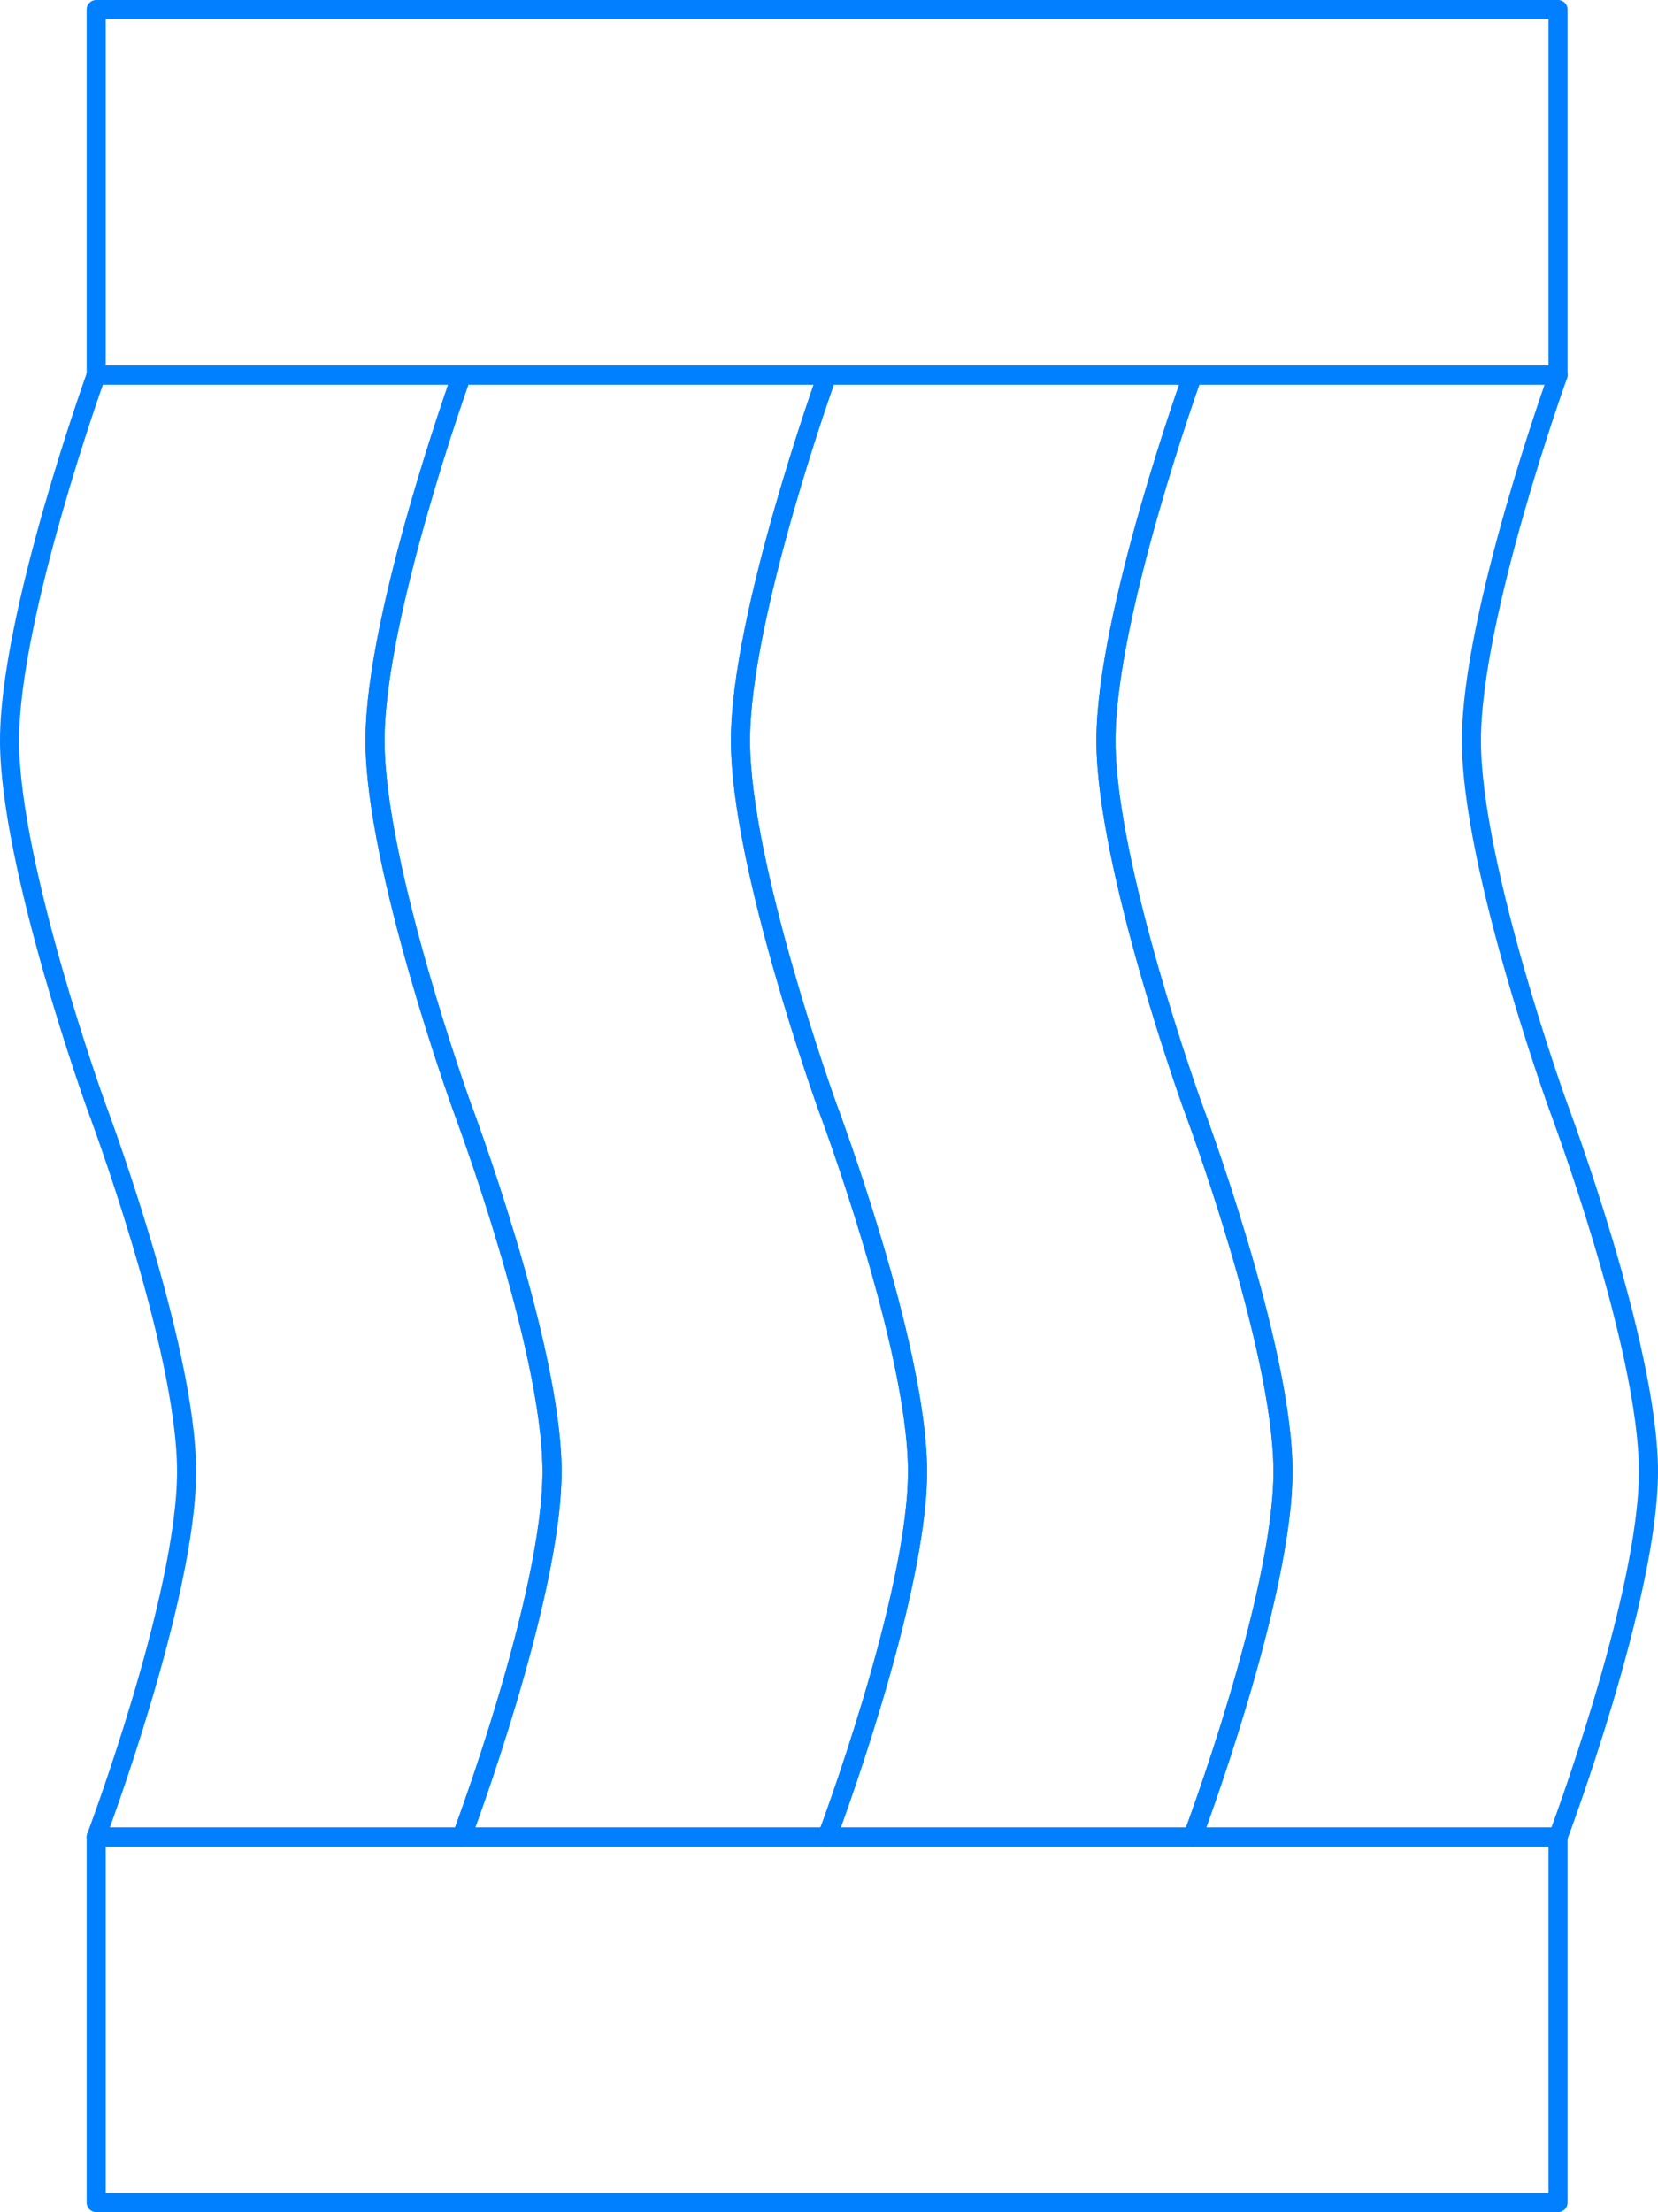 <?xml version="1.0" encoding="UTF-8" standalone="no"?>
<!-- Created with Inkscape (http://www.inkscape.org/) -->

<svg
   width="278.046mm"
   height="370.933mm"
   viewBox="0 0 278.046 370.933"
   version="1.1"
   id="svg1"
   xml:space="preserve"
   xmlns="http://www.w3.org/2000/svg"
   xmlns:svg="http://www.w3.org/2000/svg"><defs
     id="defs1" /><g
     id="layer1"
     transform="translate(403.09,-438.237)"><rect
       style="fill:none;fill-rule:evenodd;stroke:#0080ff;stroke-width:3.2;stroke-linecap:round;stroke-linejoin:round;stroke-dasharray:none"
       id="rect10762"
       width="245.155"
       height="61.289"
       x="-386.961"
       y="439.837" /><rect
       style="fill:none;fill-rule:evenodd;stroke:#0080ff;stroke-width:3.2;stroke-linecap:round;stroke-linejoin:round;stroke-dasharray:none"
       id="rect10767"
       width="245.155"
       height="61.289"
       x="-386.961"
       y="746.281" /><path
       style="fill:none;fill-rule:evenodd;stroke:#0080ff;stroke-width:3.2;stroke-linecap:round;stroke-linejoin:round;stroke-dasharray:none"
       d="m -386.961,501.126 c 0,0 -14.529,40.293 -14.529,61.289 -10e-6,20.996 14.529,61.289 14.529,61.289 0,0 15.161,40.243 15.161,61.289 0,21.045 -15.161,61.289 -15.161,61.289 h 30.644 30.644 c 0,0 15.161,-40.243 15.161,-61.289 0,-21.045 -15.161,-61.289 -15.161,-61.289 0,0 -14.529,-40.293 -14.529,-61.289 0,-20.996 14.529,-61.289 14.529,-61.289 h -30.644 z"
       id="path10770" /><path
       style="fill:none;fill-rule:evenodd;stroke:#0080ff;stroke-width:3.2;stroke-linecap:round;stroke-linejoin:round;stroke-dasharray:none"
       d="m -325.672,501.126 c 0,0 -14.529,40.293 -14.529,61.289 -10e-6,20.996 14.529,61.289 14.529,61.289 0,0 15.161,40.243 15.161,61.289 0,21.045 -15.161,61.289 -15.161,61.289 h 30.644 30.644 c 0,0 15.161,-40.243 15.161,-61.289 0,-21.045 -15.161,-61.289 -15.161,-61.289 0,0 -14.529,-40.293 -14.529,-61.289 0,-20.996 14.529,-61.289 14.529,-61.289 h -30.644 z"
       id="path10771" /><path
       style="fill:none;fill-rule:evenodd;stroke:#0080ff;stroke-width:3.2;stroke-linecap:round;stroke-linejoin:round;stroke-dasharray:none"
       d="m -264.383,501.126 c 0,0 -14.529,40.293 -14.529,61.289 -10e-6,20.996 14.529,61.289 14.529,61.289 0,0 15.161,40.243 15.161,61.289 0,21.045 -15.161,61.289 -15.161,61.289 h 30.644 30.644 c 0,0 15.161,-40.243 15.161,-61.289 0,-21.045 -15.161,-61.289 -15.161,-61.289 0,0 -14.529,-40.293 -14.529,-61.289 0,-20.996 14.529,-61.289 14.529,-61.289 h -30.644 z"
       id="path10772" /><path
       style="fill:none;fill-rule:evenodd;stroke:#0080ff;stroke-width:3.2;stroke-linecap:round;stroke-linejoin:round;stroke-dasharray:none"
       d="m -203.094,501.126 c 0,0 -14.529,40.293 -14.529,61.289 -1e-5,20.996 14.529,61.289 14.529,61.289 0,0 15.161,40.243 15.161,61.289 0,21.045 -15.161,61.289 -15.161,61.289 h 30.644 30.644 c 0,0 15.161,-40.243 15.161,-61.289 0,-21.045 -15.161,-61.289 -15.161,-61.289 0,0 -14.529,-40.293 -14.529,-61.289 0,-20.996 14.529,-61.289 14.529,-61.289 h -30.644 z"
       id="path10773" /></g></svg>
